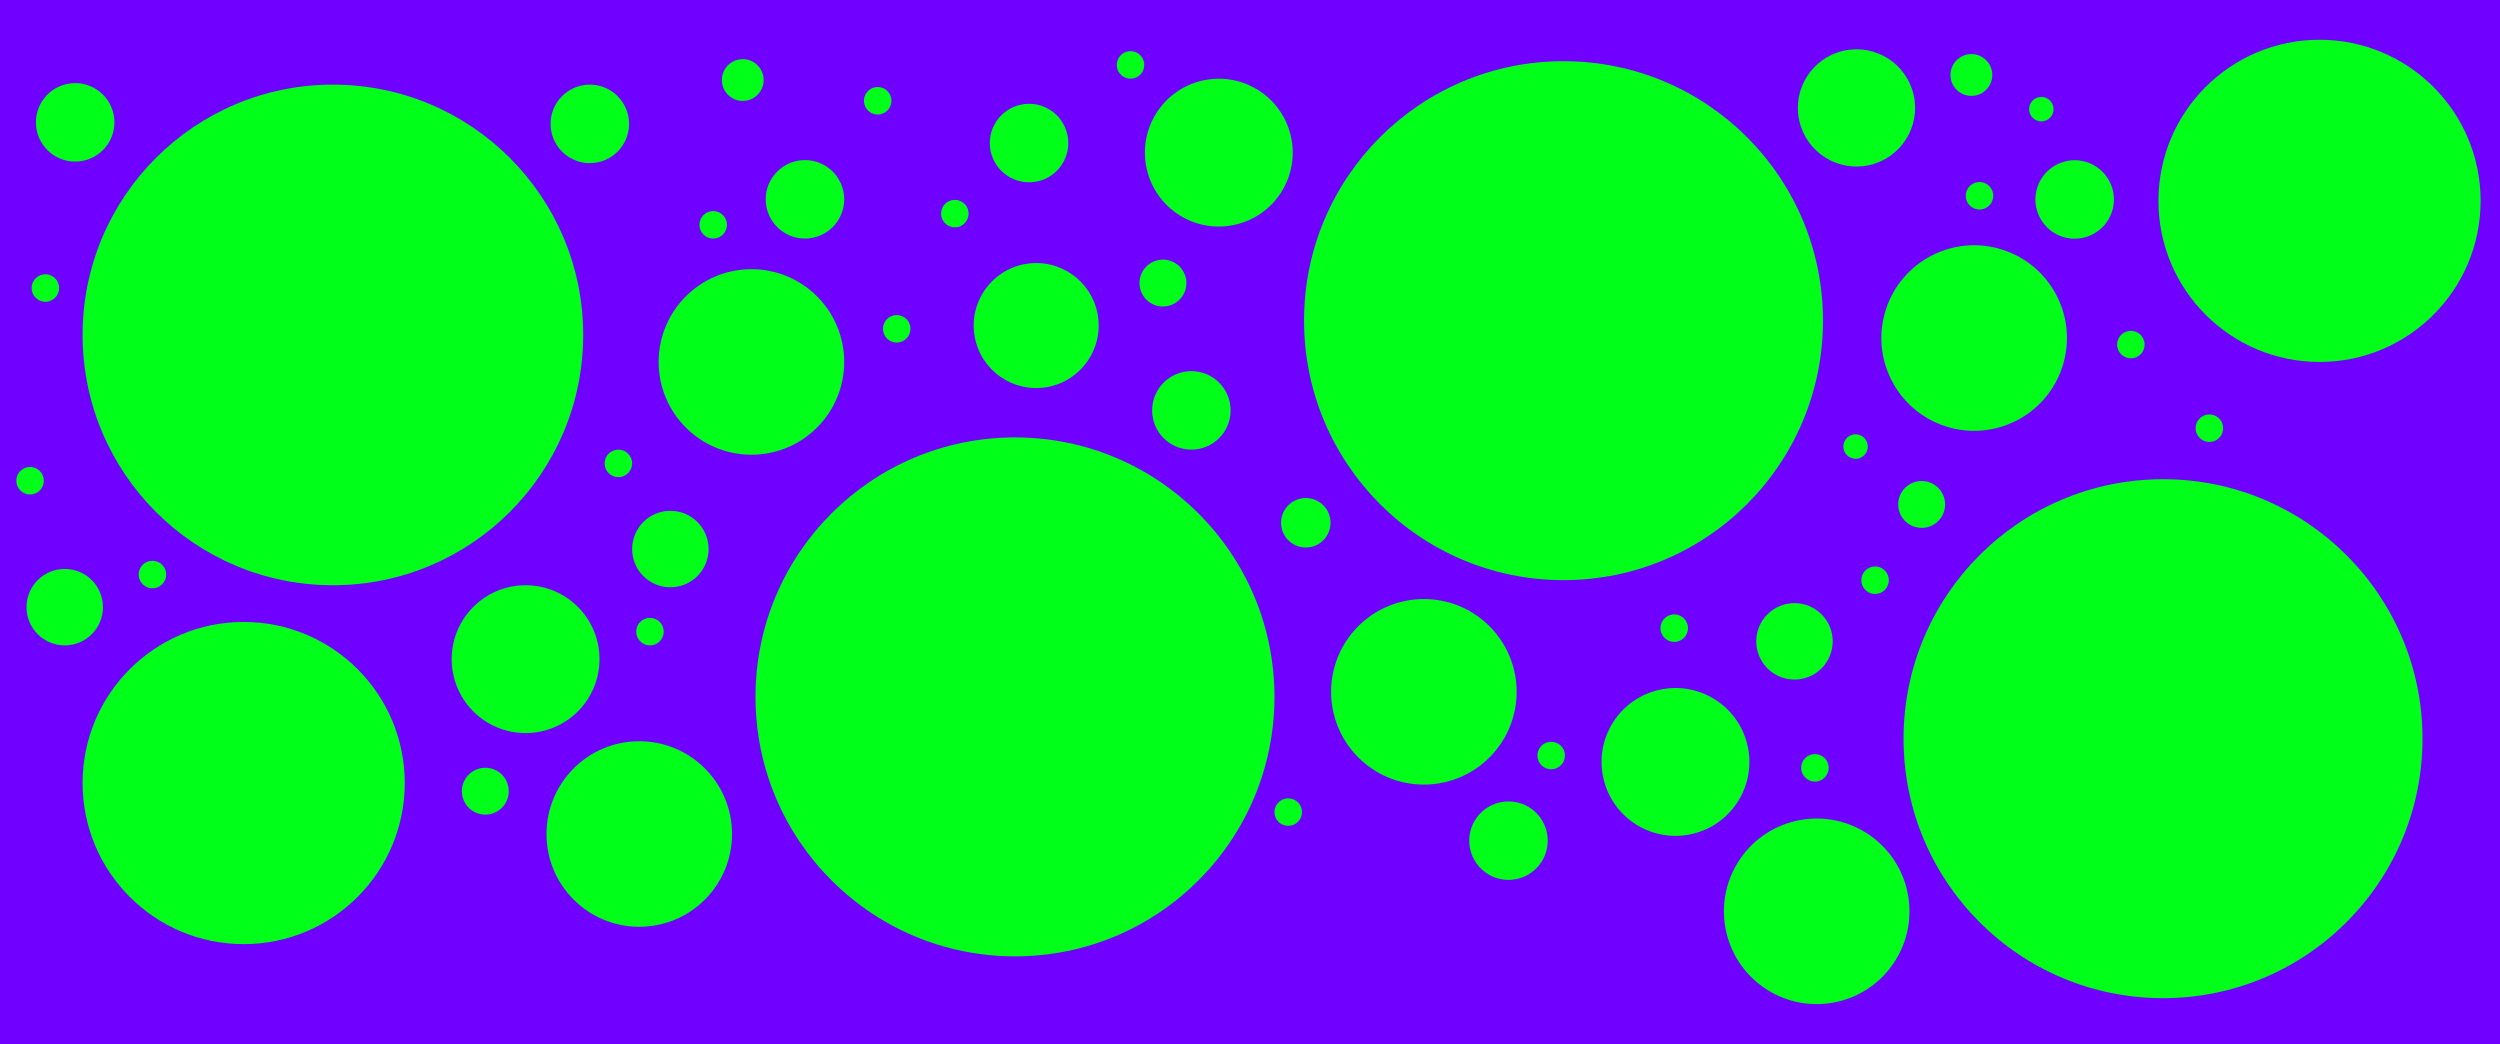 <svg width="2452" height="1024" viewBox="0 0 2452 1024" fill="none" xmlns="http://www.w3.org/2000/svg">
<rect width="2452" height="1024" fill="#7000FF"/>
<circle cx="326.5" cy="328.5" r="245.5" fill="#00FF19"/>
<circle cx="515.5" cy="646.5" r="72.5" fill="#00FF19"/>
<circle cx="1643.31" cy="747.31" r="72.5" transform="rotate(-10.314 1643.31 747.31)" fill="#00FF19"/>
<circle cx="1016.29" cy="319.291" r="61.305" transform="rotate(-10.314 1016.29 319.291)" fill="#00FF19"/>
<circle cx="1195.42" cy="149.708" r="72.5" transform="rotate(31.541 1195.42 149.708)" fill="#00FF19"/>
<circle cx="476" cy="776" r="23" fill="#00FF19"/>
<circle cx="1140.63" cy="277.634" r="23" transform="rotate(31.541 1140.63 277.634)" fill="#00FF19"/>
<circle cx="1884.75" cy="494.747" r="23" transform="rotate(-10.314 1884.75 494.747)" fill="#00FF19"/>
<circle cx="239" cy="768" r="158" fill="#00FF19"/>
<circle cx="2275" cy="197" r="158" fill="#00FF19"/>
<circle cx="1820.85" cy="105.846" r="57.5" transform="rotate(-12.847 1820.85 105.846)" fill="#00FF19"/>
<circle cx="627" cy="818" r="91" fill="#00FF19"/>
<circle cx="1781.82" cy="893.823" r="91" transform="rotate(-10.314 1781.82 893.823)" fill="#00FF19"/>
<circle cx="737" cy="355" r="91" fill="#00FF19"/>
<circle cx="1936.25" cy="331.557" r="91" transform="rotate(17.735 1936.25 331.557)" fill="#00FF19"/>
<circle cx="1396.54" cy="678.536" r="91" transform="rotate(132.163 1396.54 678.536)" fill="#00FF19"/>
<circle cx="789.5" cy="195.5" r="38.5" fill="#00FF19"/>
<circle cx="73.732" cy="119.995" r="38.5" transform="rotate(83.296 73.732 119.995)" fill="#00FF19"/>
<circle cx="2034.84" cy="195.63" r="38.5" transform="rotate(17.735 2034.84 195.63)" fill="#00FF19"/>
<circle cx="1479.52" cy="824.513" r="38.5" transform="rotate(132.163 1479.52 824.513)" fill="#00FF19"/>
<circle cx="1009.3" cy="140.303" r="38.5" transform="rotate(174.018 1009.3 140.303)" fill="#00FF19"/>
<circle cx="1168.5" cy="402.5" r="38.5" fill="#00FF19"/>
<circle cx="578.5" cy="121.5" r="38.5" fill="#00FF19"/>
<circle cx="1933.54" cy="73.545" r="20.5" transform="rotate(-12.847 1933.54 73.545)" fill="#00FF19"/>
<circle cx="728.5" cy="78.5" r="20.5" fill="#00FF19"/>
<circle cx="2002.15" cy="107.062" r="12" transform="rotate(-12.847 2002.15 107.062)" fill="#00FF19"/>
<circle cx="1819.97" cy="437.97" r="12" transform="rotate(135.266 1819.97 437.97)" fill="#00FF19"/>
<circle cx="995.5" cy="683.5" r="254.5" fill="#00FF19"/>
<circle cx="1533.5" cy="314.5" r="254.5" fill="#00FF19"/>
<circle cx="2121.5" cy="724.5" r="254.5" fill="#00FF19"/>
<circle cx="657.5" cy="538.5" r="37.5" fill="#00FF19"/>
<circle cx="63.5" cy="595.5" r="37.5" fill="#00FF19"/>
<circle cx="1760.03" cy="629.032" r="37.5" transform="rotate(135.266 1760.03 629.032)" fill="#00FF19"/>
<circle r="13.5" transform="matrix(-1 0 0 1 606.5 454.5)" fill="#00FF19"/>
<circle r="13.5" transform="matrix(-1 0 0 1 44.5 282.5)" fill="#00FF19"/>
<circle r="13.5" transform="matrix(-1 0 0 1 29.5 471.5)" fill="#00FF19"/>
<circle r="13.5" transform="matrix(-1 0 0 1 1263.5 796.5)" fill="#00FF19"/>
<circle r="13.5" transform="matrix(0.71 -0.704 -0.704 -0.71 1642.09 616.094)" fill="#00FF19"/>
<circle r="24.275" transform="matrix(-0.966 0.259 0.259 0.966 1280.73 512.73)" fill="#00FF19"/>
<circle r="13.5" transform="matrix(0.71 -0.704 -0.704 -0.71 1839.09 569.092)" fill="#00FF19"/>
<circle r="13.5" transform="matrix(0.71 -0.704 -0.704 -0.71 1780.09 753.092)" fill="#00FF19"/>
<circle r="13.5" transform="matrix(-1 0 0 1 637.5 619.5)" fill="#00FF19"/>
<circle r="13.5" transform="matrix(-1 0 0 1 149.5 563.5)" fill="#00FF19"/>
<circle r="13.5" transform="matrix(-1 0 0 1 936.5 209.5)" fill="#00FF19"/>
<circle r="13.5" transform="matrix(0.995 -0.104 -0.104 -0.995 860.834 98.833)" fill="#00FF19"/>
<circle r="13.5" transform="matrix(-1 0 0 1 879.5 322.5)" fill="#00FF19"/>
<circle r="13.5" transform="matrix(-0.952 -0.305 -0.305 0.952 2089.97 337.971)" fill="#00FF19"/>
<circle r="13.5" transform="matrix(-1 0 0 1 699.5 220.5)" fill="#00FF19"/>
<circle r="13.5" transform="matrix(-0.952 -0.305 -0.305 0.952 1941.5 192.026)" fill="#00FF19"/>
<circle r="13.5" transform="matrix(-0.952 -0.305 -0.305 0.952 2166.97 419.971)" fill="#00FF19"/>
<circle r="13.5" transform="matrix(0.671 -0.741 -0.741 -0.671 1521.4 741.021)" fill="#00FF19"/>
<circle r="13.5" transform="matrix(0.995 -0.104 -0.104 -0.995 1108.82 63.682)" fill="#00FF19"/>
</svg>
